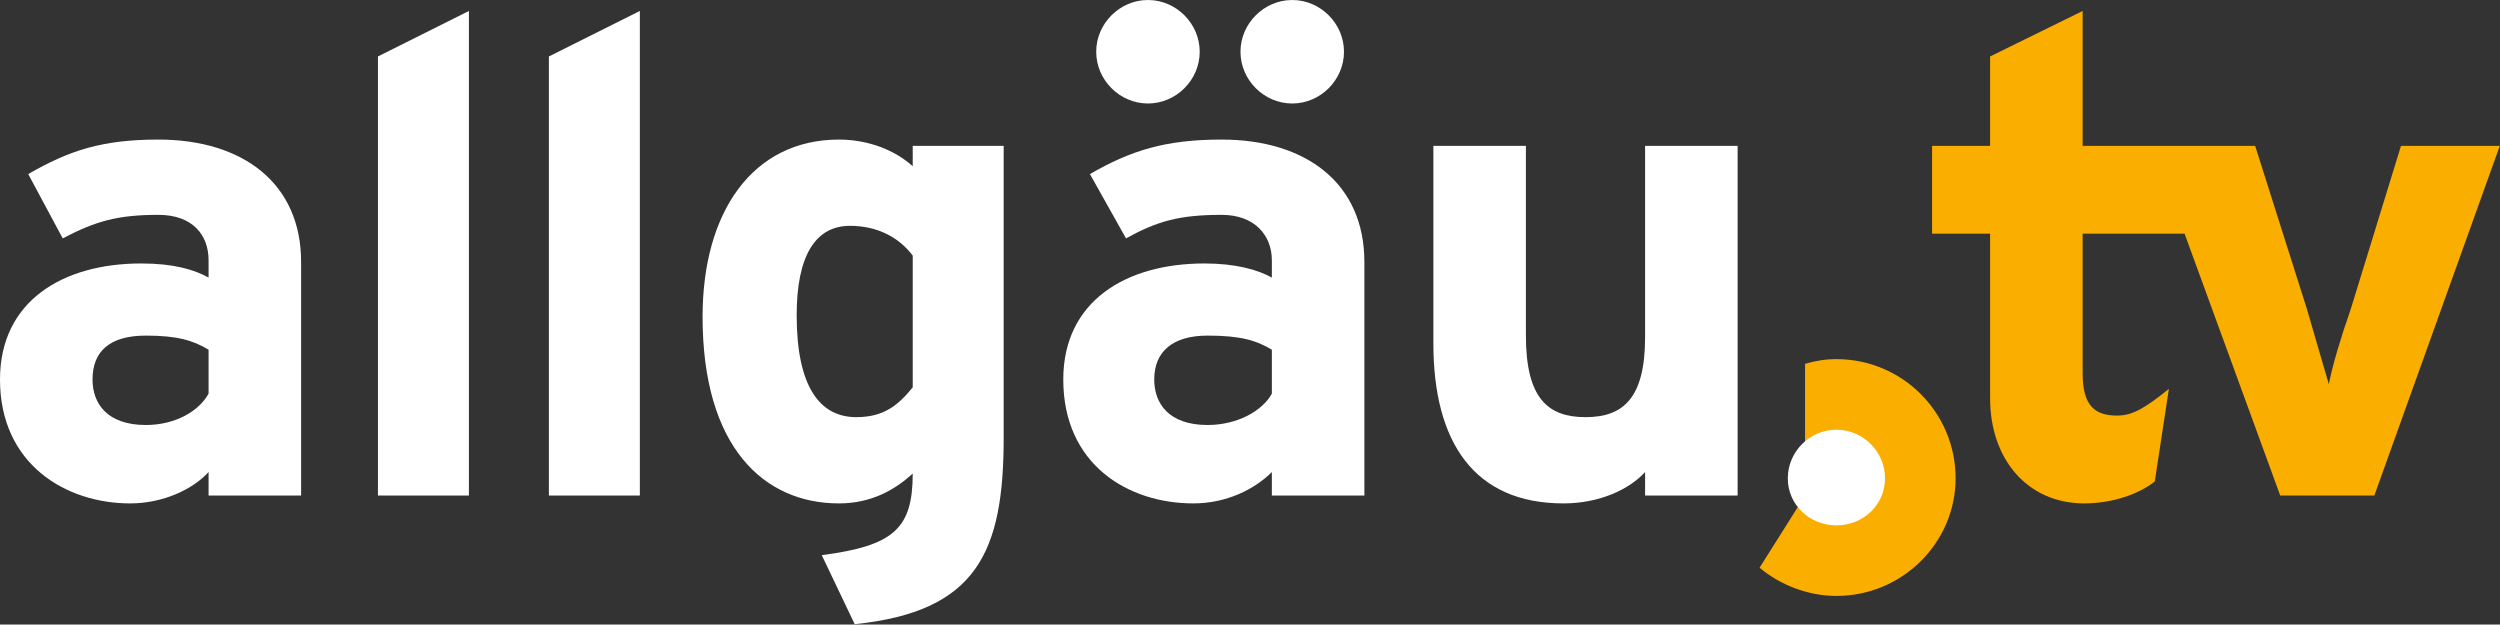 <?xml version="1.0" standalone="no"?>
<!-- Generator: Gravit.io -->
<svg xmlns="http://www.w3.org/2000/svg" xmlns:xlink="http://www.w3.org/1999/xlink" style="isolation:isolate" viewBox="0 0 1594.135 398.255" width="1594.135" height="398.255">
<rect x="0" y="0" width="1594.135" height="398.255" fill="#333333" stroke="none"/>
<defs>
<clipPath id="logo">
<rect width="1594" height="398"/>
</clipPath>
</defs>
<g clip-path="url(#logo)">
<path d=" M 133 223 C 123 217 113 214 93 214 C 70 214 59 224 59 242 C 59 257 68 271 93 271 C 112 271 127 262 133 251 L 133 223 Z  M 133 316 L 133 301 C 123 312 104 321 83 321 C 42 321 0 296 0 242 C 0 192 40 168 90 168 C 111 168 124 172 133 177 L 133 166 C 133 150 123 137 101 137 C 75 137 61 141 40 152 L 18 111 C 44 96 65 89 101 89 C 155 89 192 117 192 167 L 192 316 L 133 316" fill-rule="evenodd" fill="#FFFFFF" />
<path d=" M 241 316 L 241 36 L 299 7 L 299 316 L 241 316 Z " fill="#FFFFFF" />
<path d=" M 350 316 L 350 36 L 408 7 L 408 316 L 350 316 Z " fill="#FFFFFF" />
<path d=" M 582 163 C 573 151 559 144 542 144 C 520 144 508 163 508 201 C 508 247 523 266 546 266 C 564 266 573 258 582 247 L 582 163 Z  M 545 398 L 524 354 C 570 348 582 337 582 302 C 571 312 556 321 535 321 C 487 321 448 285 448 202 C 448 135 480 89 535 89 C 554 89 571 96 582 106 L 582 93 L 640 93 L 640 279 C 640 352 623 390 545 398 Z " fill-rule="evenodd" fill="#FFFFFF" />
<path d=" M 824 66 C 806 66 791 51 791 33 C 791 15 806 0 824 0 C 842 0 857 15 857 33 C 857 51 842 66 824 66 Z  M 811 223 C 801 217 791 214 770 214 C 748 214 736 224 736 242 C 736 257 745 271 770 271 C 789 271 805 262 811 251 L 811 223 Z  M 732 66 C 714 66 699 51 699 33 C 699 15 714 0 732 0 C 750 0 765 15 765 33 C 765 51 750 66 732 66 Z  M 811 316 L 811 301 C 800 312 782 321 761 321 C 719 321 678 296 678 242 C 678 192 718 168 768 168 C 788 168 802 172 811 177 L 811 166 C 811 150 800 137 779 137 C 752 137 738 141 718 152 L 695 111 C 721 96 743 89 779 89 C 833 89 870 117 870 167 L 870 316 L 811 316" fill-rule="evenodd" fill="#FFFFFF" />
<path d=" M 1049 316 L 1049 301 C 1039 312 1020 321 997 321 C 940 321 914 282 914 219 L 914 93 L 973 93 L 973 214 C 973 254 987 266 1011 266 C 1035 266 1049 254 1049 215 L 1049 93 L 1108 93 L 1108 316 L 1049 316" fill="#FFFFFF" />
<path d=" M 1171 229 C 1164 229 1158 230 1151 232 L 1151 316 L 1122 362 C 1135 373 1153 380 1171 380 C 1213 380 1247 346 1247 305 C 1247 263 1213 229 1171 229" fill="rgb(250,174,0)"/>
<path d=" M 1531 93 L 1499 197 C 1493 214 1487 234 1485 245 C 1482 235 1476 214 1471 197 L 1438 93 L 1328 93 L 1328 7 L 1269 36 L 1269 93 L 1232 93 L 1232 149 L 1269 149 L 1269 254 C 1269 293 1293 321 1329 321 C 1347 321 1364 315 1374 307 L 1383 248 C 1368 260 1360 265 1350 265 C 1336 265 1328 259 1328 238 L 1328 149 L 1393 149 L 1454 316 L 1514 316 L 1594 93 L 1531 93" fill="rgb(250,174,0)"/>
<path d=" M 1202 305 C 1202 322 1188 335 1171 335 C 1154 335 1140 322 1140 305 C 1140 288 1154 274 1171 274 C 1188 274 1202 288 1202 305 Z " fill="#FFFFFF" />
</g>
</svg>